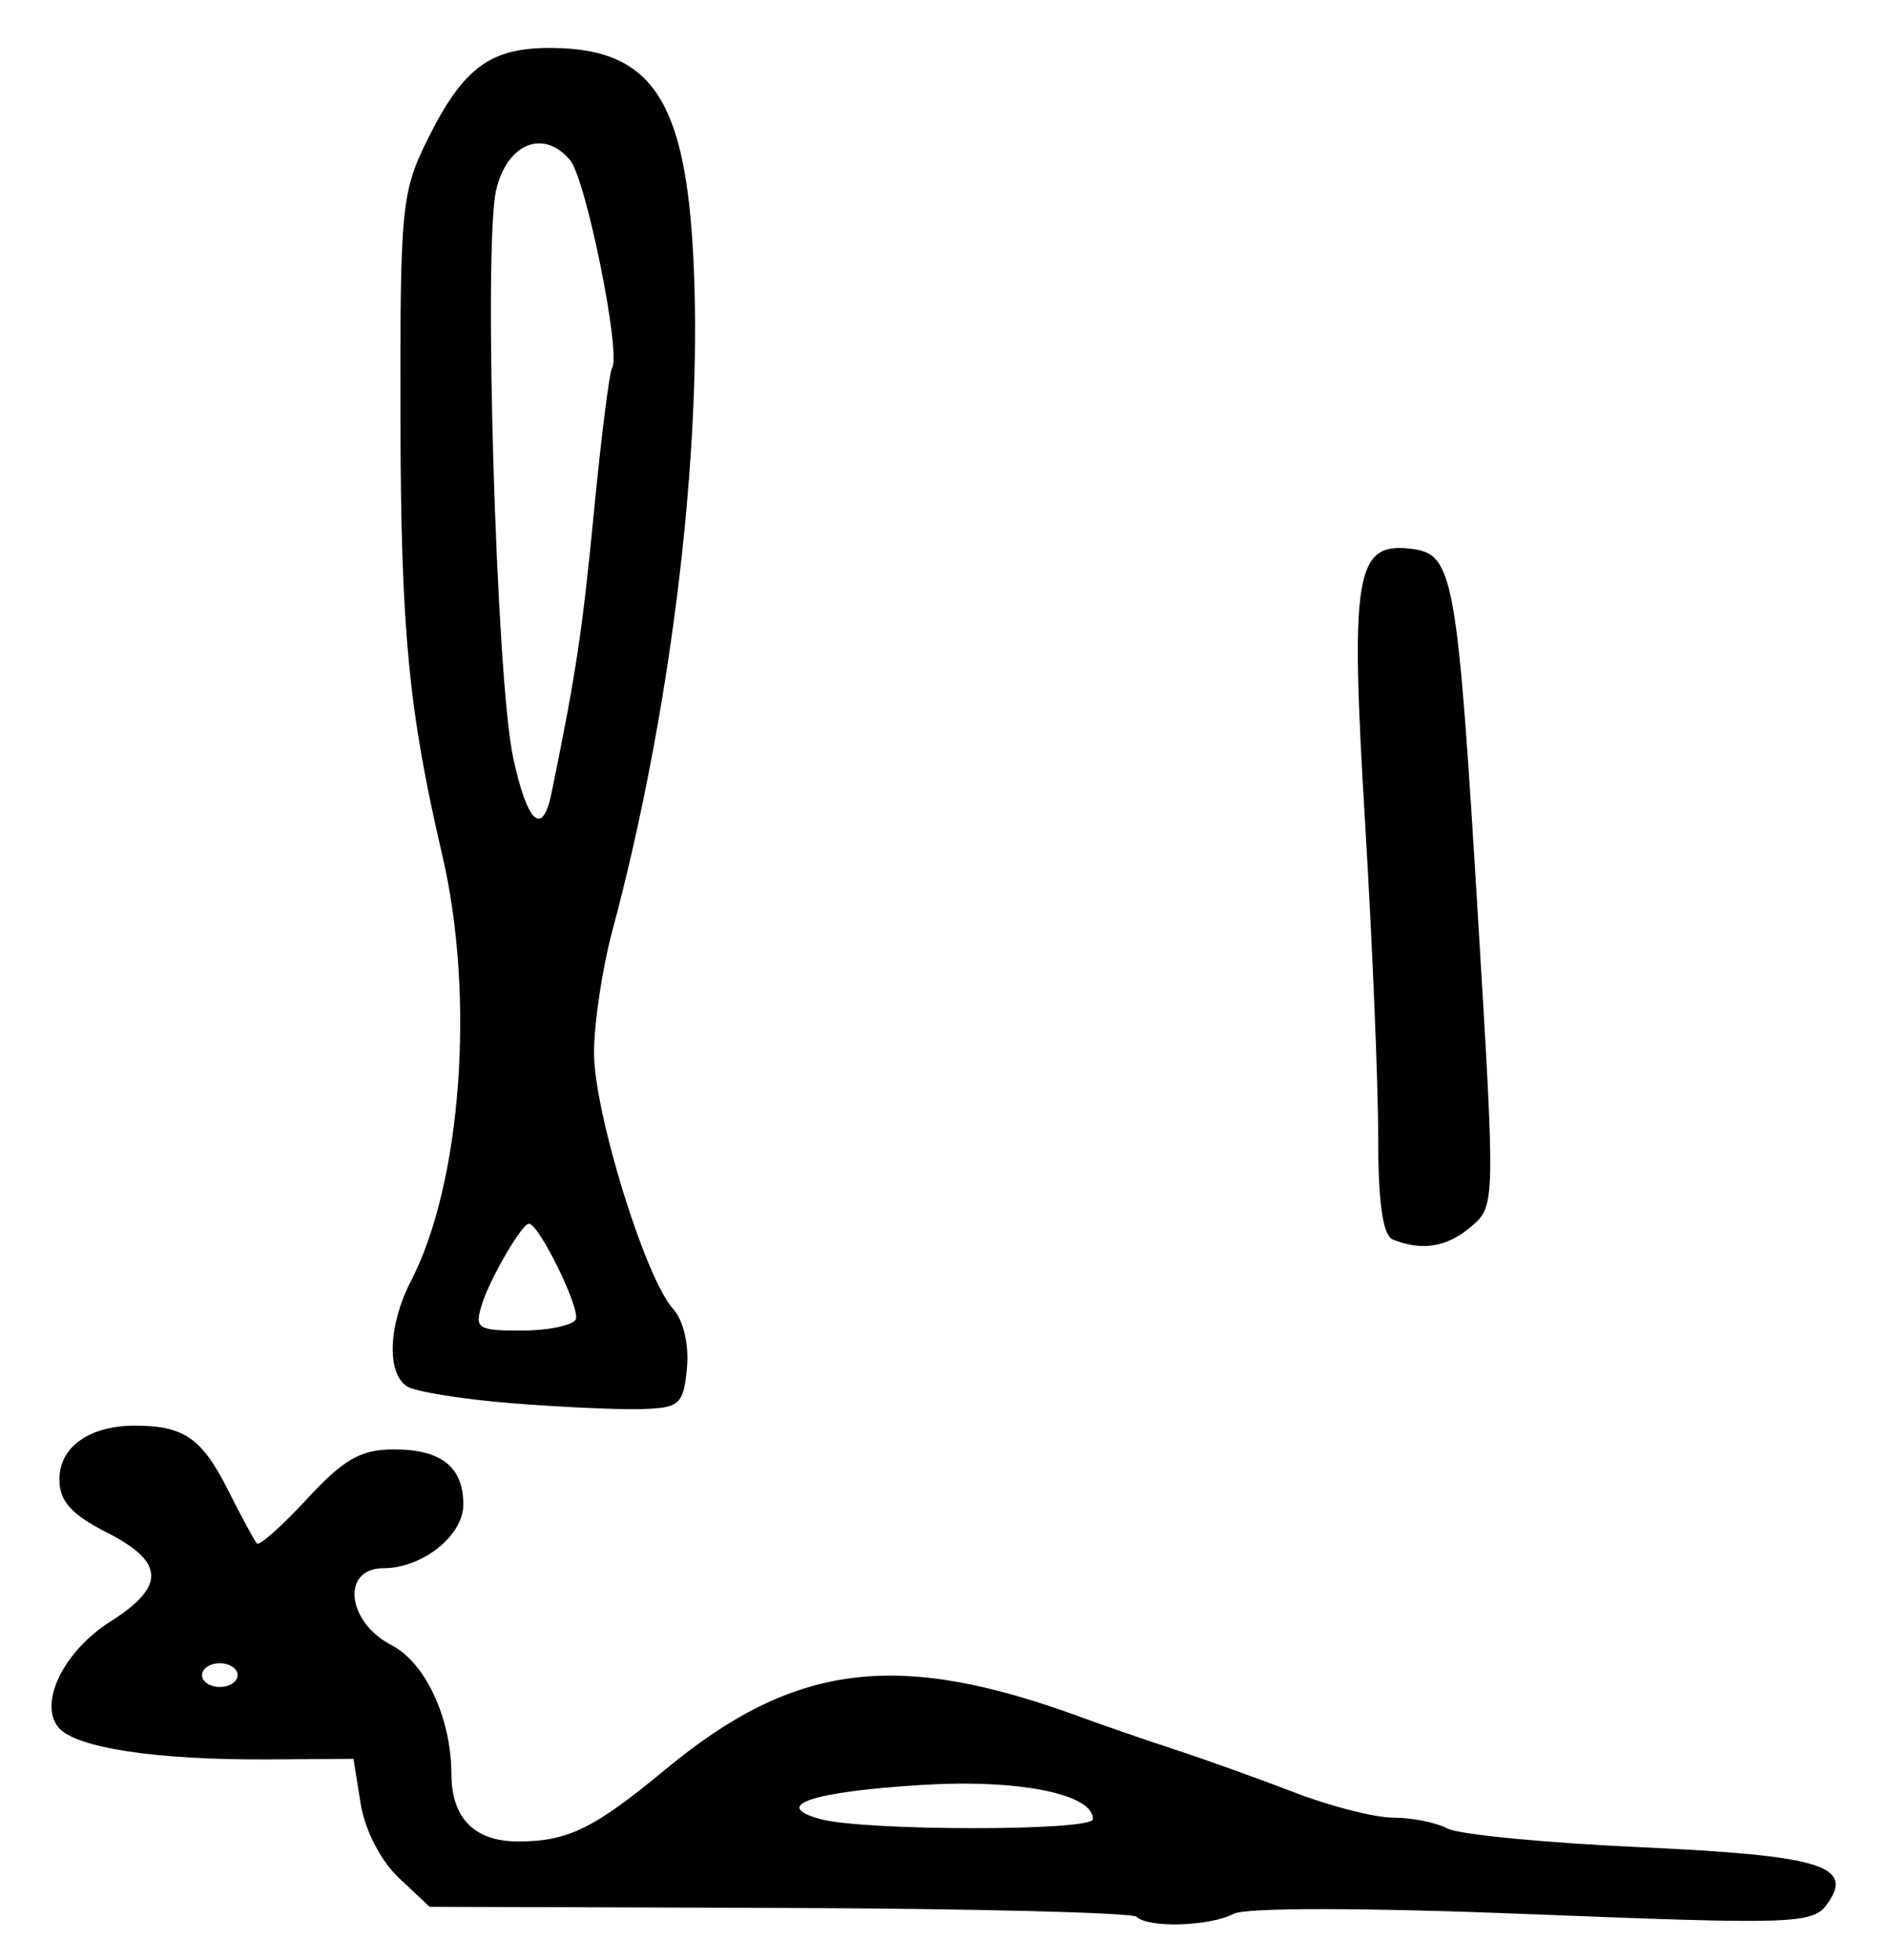 <?xml version="1.0" encoding="UTF-8" standalone="no"?>
<!-- Created with Inkscape (http://www.inkscape.org/) -->

<svg
   version="1.1"
   id="svg193"
   width="212"
   height="220"
   viewBox="0 0 212 220"
   xmlns="http://www.w3.org/2000/svg"
   xmlns:svg="http://www.w3.org/2000/svg">
  <defs
     id="defs197" />
  <g
     id="g199">
    <path
       style="fill:#000000;stroke-width:1.333"
       d="m 127.572,215.128 c -0.48,-0.48 -18.531,-0.93 -40.114,-1 L 48.216,214 44.75,210.744 c -2.015,-1.893 -3.804,-5.369 -4.273,-8.302 l -0.807,-5.046 -9.501,0.062 c -12.635,0.082 -21.707,-1.296 -23.608,-3.586 -2.265,-2.73 0.606,-8.582 5.834,-11.889 6.192,-3.917 6.106,-6.666 -0.31,-9.939 -4.103,-2.093 -5.418,-3.555 -5.418,-6.023 0,-3.626 3.368,-6.02 8.47,-6.02 5.479,0 7.51,1.396 10.417,7.164 1.526,3.026 3,5.752 3.276,6.058 0.276,0.305 2.811,-1.945 5.631,-5 4.114,-4.456 6.04,-5.555 9.734,-5.555 5.332,0 7.805,1.962 7.805,6.191 C 52,172.339 47.406,176 43.037,176 c -4.767,0 -4.138,6.029 0.901,8.635 3.808,1.969 6.702,8.192 6.721,14.453 0.015,4.969 2.589,7.579 7.475,7.579 5.59,0 8.525,-1.433 16.532,-8.071 14.477,-12.002 26.051,-13.459 46.667,-5.875 2.567,0.944 7.367,2.6 10.667,3.68 3.3,1.08 9.292,3.231 13.315,4.781 4.023,1.55 9.012,2.818 11.088,2.818 2.075,0 4.794,0.546 6.041,1.214 1.247,0.668 10.958,1.611 21.579,2.096 20.463,0.935 24.18,2.08 20.977,6.461 -1.571,2.149 -3.96,2.226 -33.003,1.065 -18.721,-0.748 -32.216,-0.766 -33.565,-0.044 -2.613,1.399 -9.581,1.614 -10.859,0.335 z m -4.906,-10.966 c 0,-2.842 -8.394,-4.513 -19.264,-3.835 -12.309,0.768 -16.861,2.293 -11.389,3.817 4.909,1.366 30.653,1.382 30.653,0.018 z M 26.667,188 c 0,-0.733 -0.9,-1.333 -2,-1.333 -1.1,0 -2,0.6 -2,1.333 0,0.733 0.9,1.333 2,1.333 1.1,0 2,-0.6 2,-1.333 z m 30.667,-30.524 c -5.5,-0.445 -10.75,-1.294 -11.667,-1.888 -2.296,-1.486 -2.087,-6.907 0.456,-11.825 C 51.797,132.79 53.339,111.857 49.641,96 45.864,79.806 44.99,70.731 44.942,47.256 44.893,23.063 45.044,21.538 48.084,15.451 52.041,7.529 55.085,5.32 61.963,5.381 73.621,5.483 77.326,11.658 77.934,32 c 0.631,21.097 -2.905,48.937 -9.195,72.398 -1.14,4.252 -2.073,10.447 -2.073,13.765 0,6.67 5.733,25.248 8.86,28.712 1.175,1.301 1.819,4.041 1.567,6.667 -0.392,4.092 -0.81,4.47 -5.094,4.6 -2.567,0.078 -9.167,-0.222 -14.667,-0.667 z m 7.27,-9.373 c 0.641,-1.037 -4.102,-10.769 -5.248,-10.769 -0.776,0 -4.335,6.097 -5.253,9 -0.876,2.77 -0.539,3 4.396,3 2.939,0 5.687,-0.554 6.105,-1.231 z M 61.898,89 C 64.63,75.689 65.365,70.819 66.66,57.431 67.471,49.051 68.387,41.785 68.697,41.284 69.716,39.635 65.772,20.135 63.983,17.98 61.03,14.421 56.899,16.089 55.682,21.333 54.234,27.574 55.687,76.173 57.585,85 c 1.592,7.403 3.291,8.978 4.313,4 z m 94.435,50.117 c -1.143,-0.461 -1.665,-4.095 -1.663,-11.561 0.003,-5.989 -0.662,-21.909 -1.476,-35.378 -1.677,-27.741 -1.079,-31.319 5.108,-30.598 4.838,0.564 5.228,2.709 7.593,41.754 1.926,31.797 1.921,32.015 -0.793,34.333 -2.693,2.301 -5.507,2.766 -8.769,1.45 z"
       id="path647" />
  </g>
</svg>
